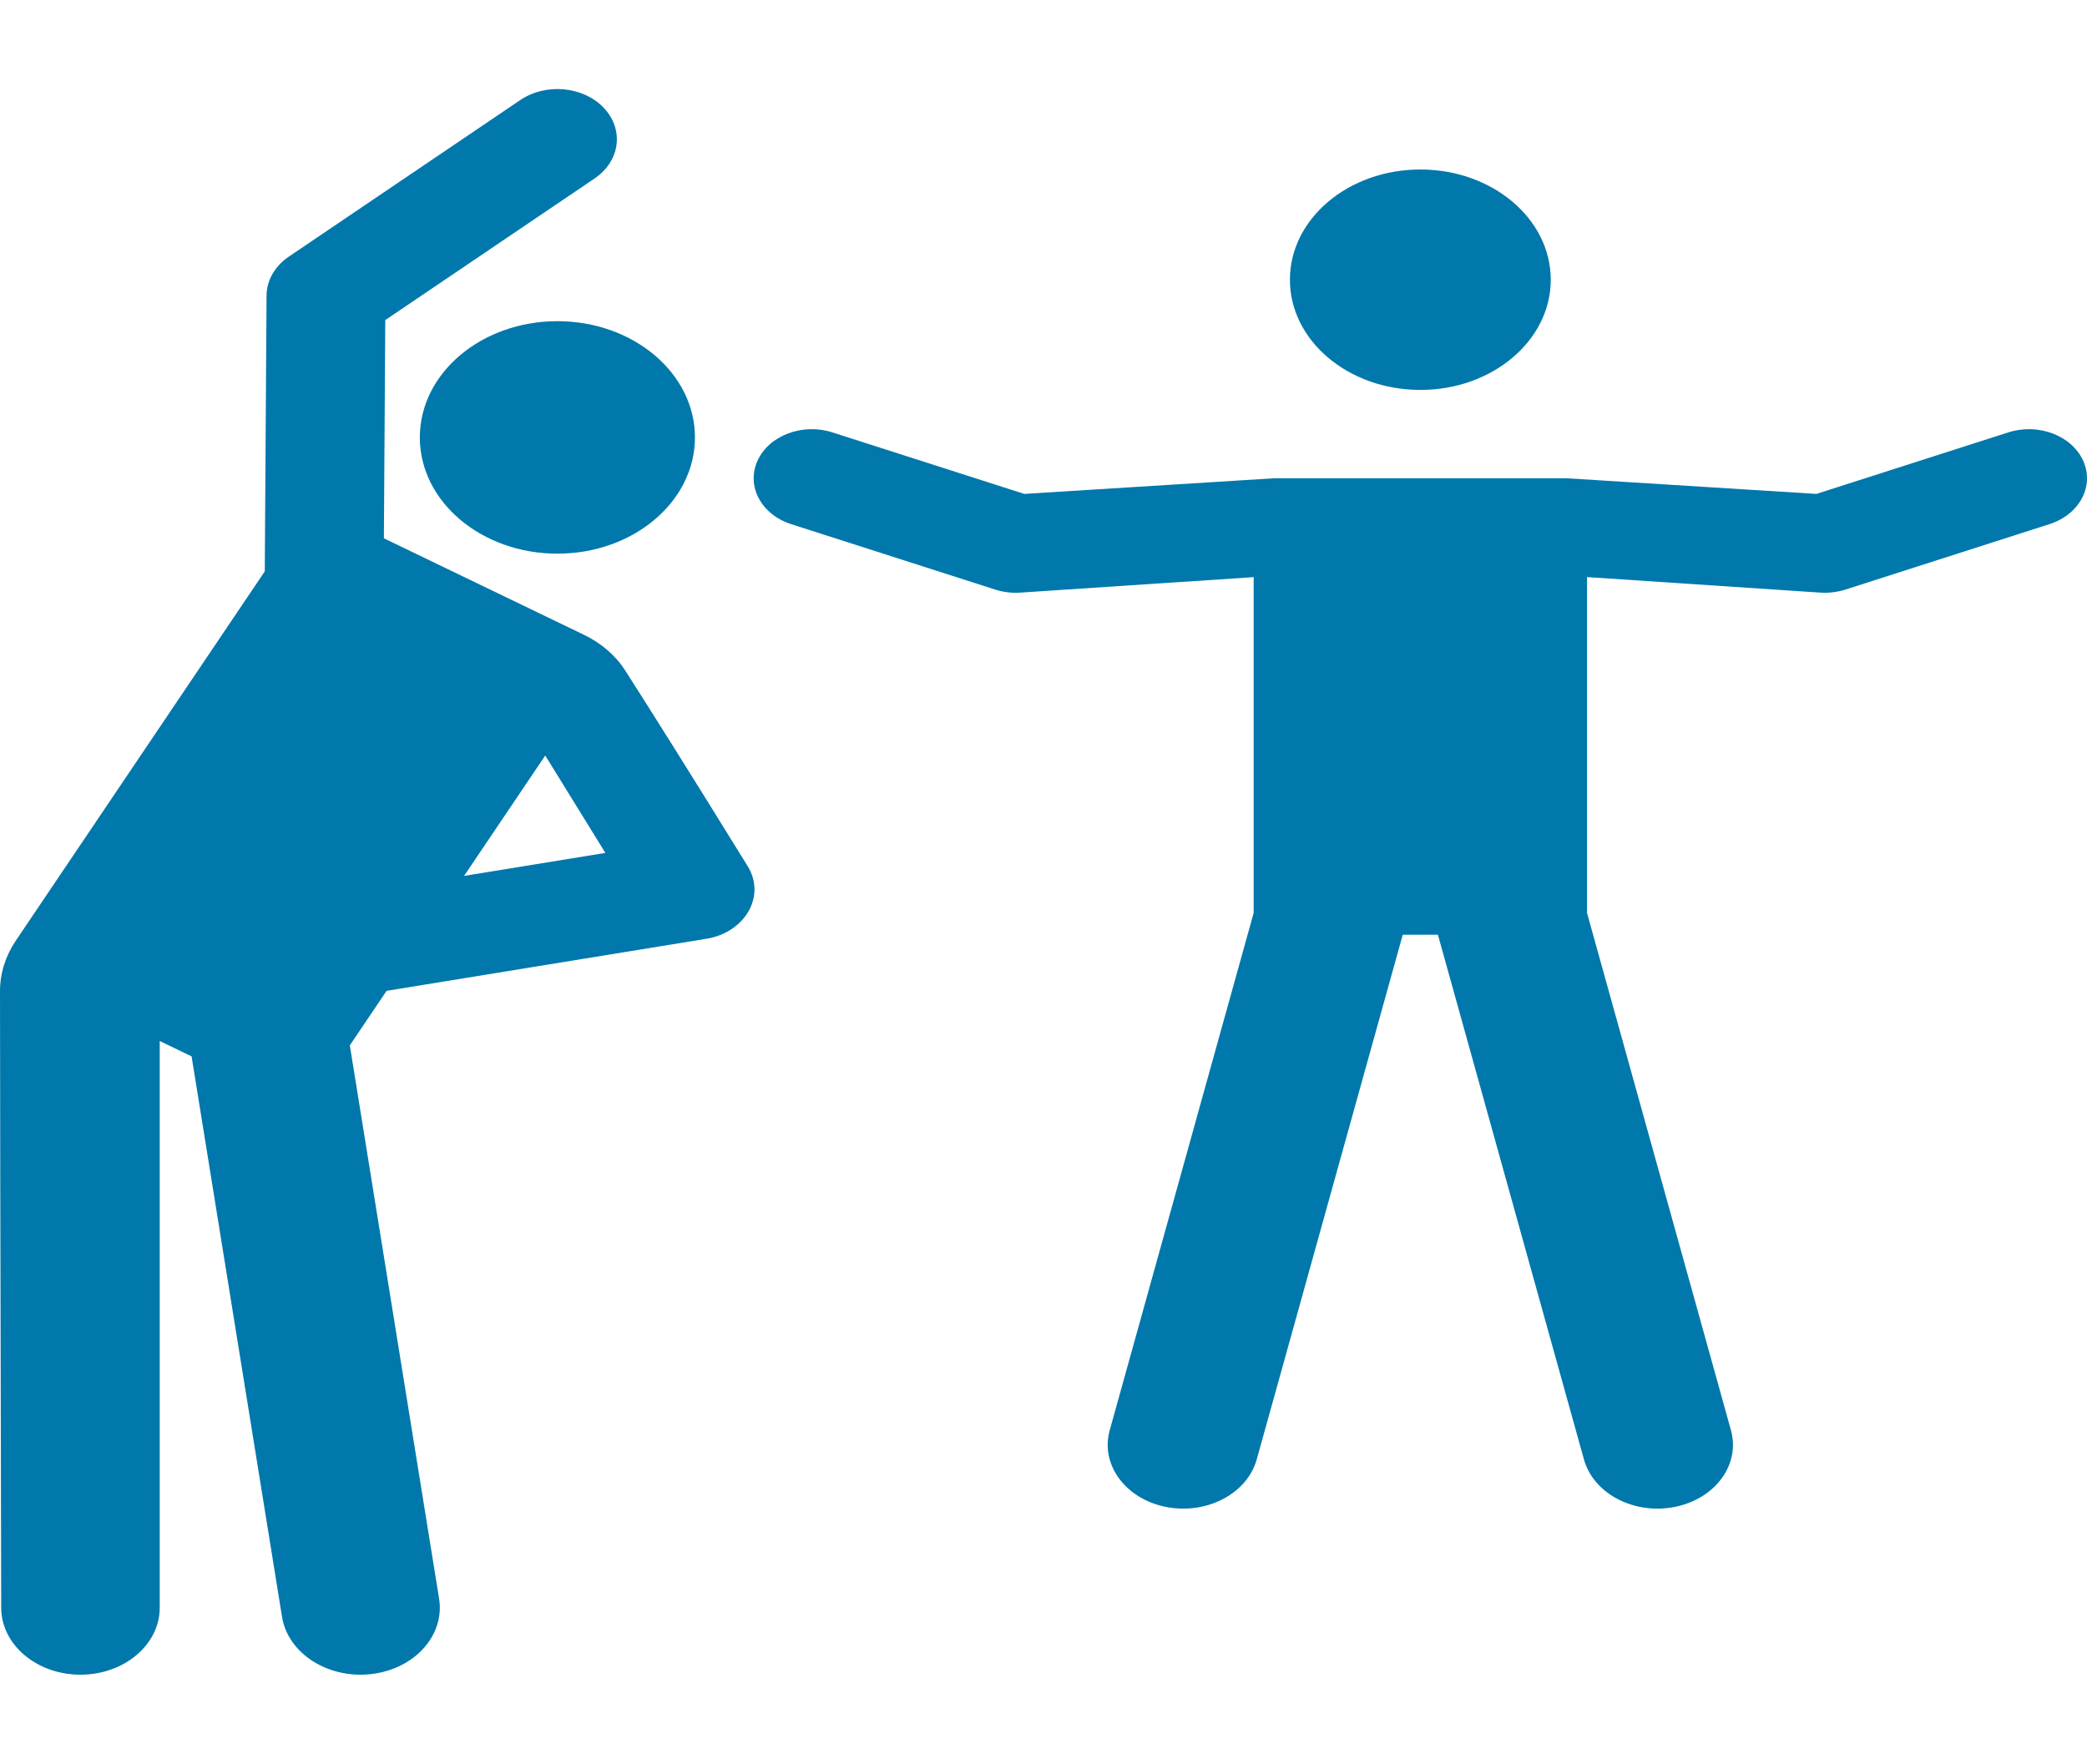 <svg width="71" height="60" viewBox="0 0 71 60" fill="none" xmlns="http://www.w3.org/2000/svg">
<g clip-path="url(#clip0_2_78)">
<path d="M25.437 29.468C23.505 26.339 22.176 24.226 21.271 22.811C20.944 22.299 20.459 21.881 19.862 21.593L13.06 18.313L13.107 10.889L20.227 6.072C21.099 5.483 21.24 4.407 20.542 3.67C19.844 2.933 18.572 2.814 17.699 3.404L9.826 8.73C9.35 9.052 9.071 9.539 9.068 10.055L9.008 19.437L0.541 31.995C0.187 32.519 -0 33.114 6.89813e-07 33.717C0.002 35.807 0.009 41.774 0.041 54.692C0.041 55.95 1.248 56.971 2.737 56.971C4.226 56.971 5.434 55.95 5.434 54.692V35.414L6.518 35.937L9.594 55C9.796 56.252 11.162 57.12 12.63 56.95C14.106 56.78 15.139 55.631 14.938 54.384L11.901 35.562L13.152 33.707L24.026 31.937C25.354 31.721 26.063 30.482 25.437 29.468ZM15.788 29.797L18.549 25.702L20.595 29.015L15.788 29.797Z" fill="#0078AB"/>
<path d="M18.963 18.835C21.547 18.835 23.642 17.064 23.642 14.881C23.642 12.697 21.547 10.926 18.963 10.926C16.378 10.926 14.283 12.697 14.283 14.881C14.283 17.064 16.378 18.835 18.963 18.835Z" fill="#0078AB"/>
<path d="M70.871 15.677C70.484 14.815 69.342 14.382 68.323 14.709L61.795 16.802L53.296 16.27H43.347L34.845 16.802L28.317 14.709C27.298 14.382 26.156 14.815 25.769 15.677C25.382 16.539 25.895 17.503 26.916 17.831L33.857 20.057C34.122 20.142 34.413 20.18 34.713 20.16L42.65 19.633V31.055L37.753 48.654C37.428 49.821 38.284 50.989 39.665 51.264C41.047 51.538 42.43 50.814 42.754 49.648L47.722 31.798H48.918L53.886 49.648C54.21 50.815 55.594 51.538 56.974 51.264C58.356 50.99 59.212 49.821 58.887 48.654L53.99 31.054V19.632L61.927 20.16C62.217 20.179 62.51 20.144 62.783 20.056L69.724 17.83C70.745 17.503 71.258 16.539 70.871 15.677Z" fill="#0078AB"/>
<path d="M48.32 13.265C50.77 13.265 52.757 11.587 52.757 9.516C52.757 7.445 50.77 5.766 48.32 5.766C45.87 5.766 43.883 7.445 43.883 9.516C43.883 11.587 45.87 13.265 48.32 13.265Z" fill="#0078AB"/>
</g>
<defs>
<clipPath id="clip0_2_78">
<rect width="71" height="60" fill="white"/>
</clipPath>
</defs>
</svg>
